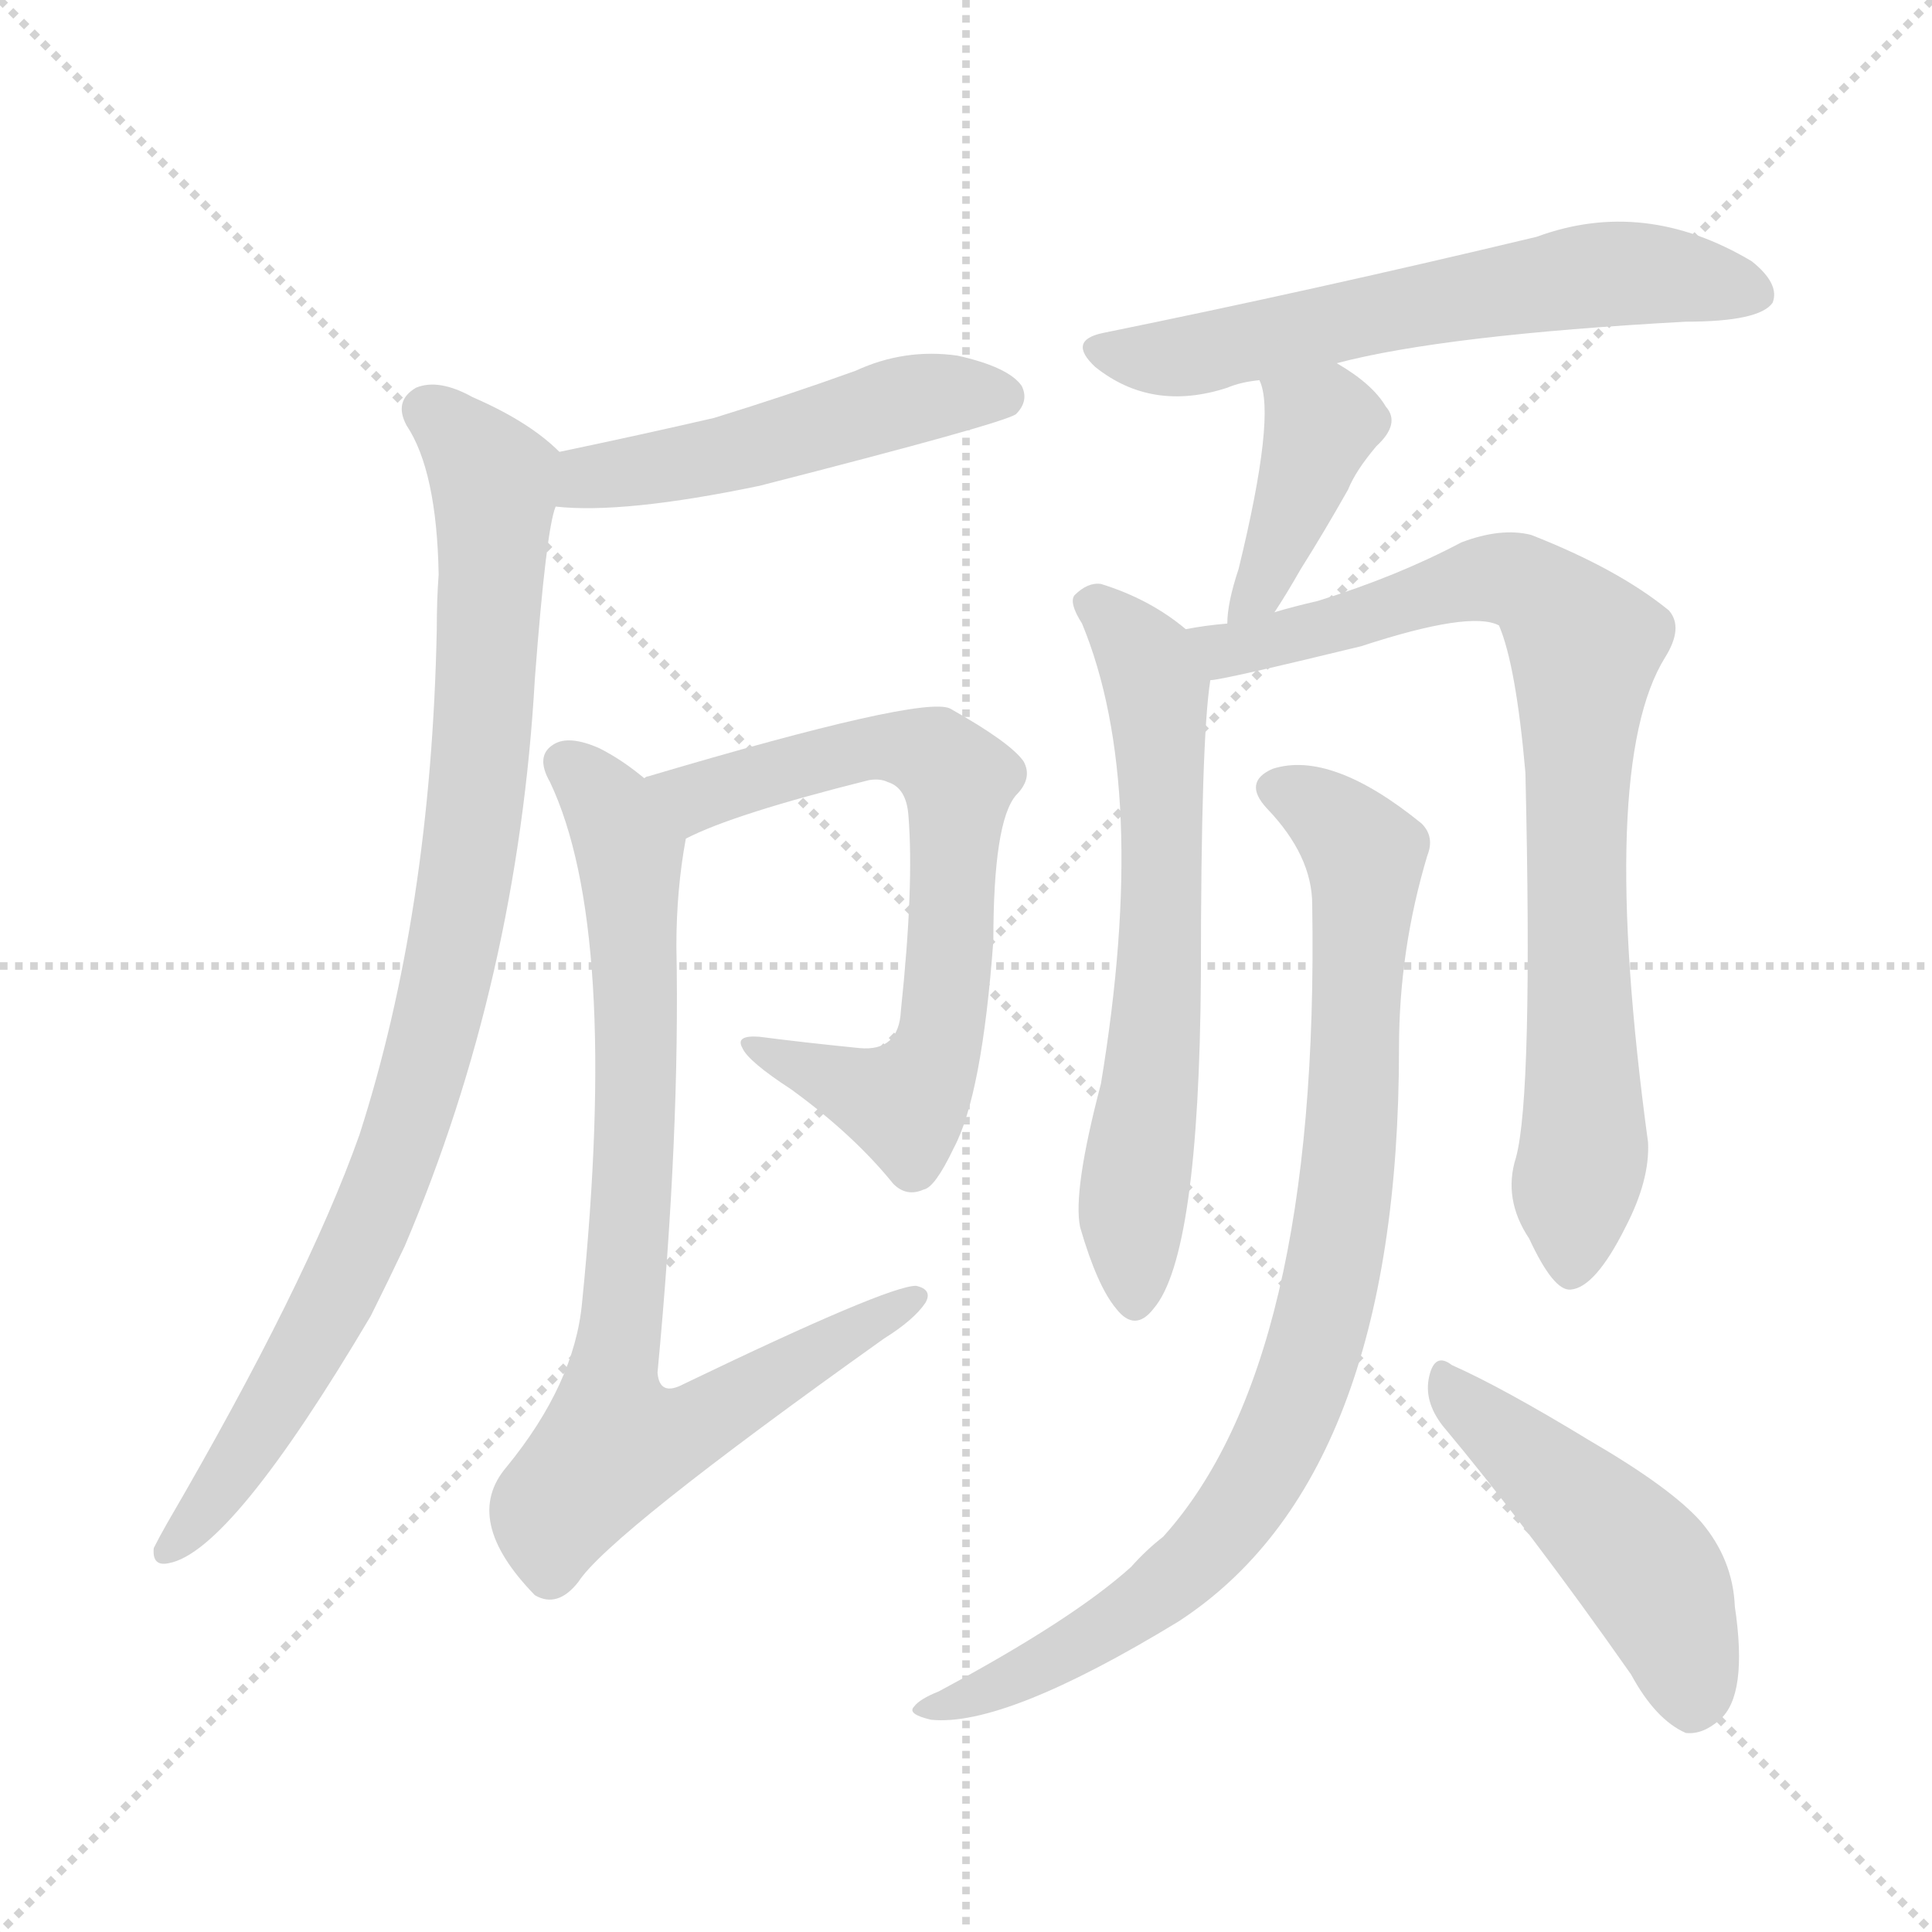 <svg version="1.1" viewBox="0 0 1024 1024" xmlns="http://www.w3.org/2000/svg">
  <g stroke="lightgray" stroke-dasharray="1,1" stroke-width="1" transform="scale(4, 4)">
    <line x1="0" y1="0" x2="256" y2="256"></line>
    <line x1="256" y1="0" x2="0" y2="256"></line>
    <line x1="128" y1="0" x2="128" y2="256"></line>
    <line x1="0" y1="128" x2="256" y2="128"></line>
  </g>
<g transform="scale(1, -1) translate(0, -900)">
   <style type="text/css">
    @keyframes keyframes0 {
      from {
       stroke: blue;
       stroke-dashoffset: 496;
       stroke-width: 128;
       }
       62% {
       animation-timing-function: step-end;
       stroke: blue;
       stroke-dashoffset: 0;
       stroke-width: 128;
       }
       to {
       stroke: black;
       stroke-width: 1024;
       }
       }
       #make-me-a-hanzi-animation-0 {
         animation: keyframes0 0.654s both;
         animation-delay: 0s;
         animation-timing-function: linear;
       }
    @keyframes keyframes1 {
      from {
       stroke: blue;
       stroke-dashoffset: 911;
       stroke-width: 128;
       }
       75% {
       animation-timing-function: step-end;
       stroke: blue;
       stroke-dashoffset: 0;
       stroke-width: 128;
       }
       to {
       stroke: black;
       stroke-width: 1024;
       }
       }
       #make-me-a-hanzi-animation-1 {
         animation: keyframes1 0.991s both;
         animation-delay: 0.654s;
         animation-timing-function: linear;
       }
    @keyframes keyframes2 {
      from {
       stroke: blue;
       stroke-dashoffset: 694;
       stroke-width: 128;
       }
       69% {
       animation-timing-function: step-end;
       stroke: blue;
       stroke-dashoffset: 0;
       stroke-width: 128;
       }
       to {
       stroke: black;
       stroke-width: 1024;
       }
       }
       #make-me-a-hanzi-animation-2 {
         animation: keyframes2 0.815s both;
         animation-delay: 1.645s;
         animation-timing-function: linear;
       }
    @keyframes keyframes3 {
      from {
       stroke: blue;
       stroke-dashoffset: 801;
       stroke-width: 128;
       }
       72% {
       animation-timing-function: step-end;
       stroke: blue;
       stroke-dashoffset: 0;
       stroke-width: 128;
       }
       to {
       stroke: black;
       stroke-width: 1024;
       }
       }
       #make-me-a-hanzi-animation-3 {
         animation: keyframes3 0.902s both;
         animation-delay: 2.46s;
         animation-timing-function: linear;
       }
    @keyframes keyframes4 {
      from {
       stroke: blue;
       stroke-dashoffset: 609;
       stroke-width: 128;
       }
       66% {
       animation-timing-function: step-end;
       stroke: blue;
       stroke-dashoffset: 0;
       stroke-width: 128;
       }
       to {
       stroke: black;
       stroke-width: 1024;
       }
       }
       #make-me-a-hanzi-animation-4 {
         animation: keyframes4 0.746s both;
         animation-delay: 3.362s;
         animation-timing-function: linear;
       }
    @keyframes keyframes5 {
      from {
       stroke: blue;
       stroke-dashoffset: 400;
       stroke-width: 128;
       }
       57% {
       animation-timing-function: step-end;
       stroke: blue;
       stroke-dashoffset: 0;
       stroke-width: 128;
       }
       to {
       stroke: black;
       stroke-width: 1024;
       }
       }
       #make-me-a-hanzi-animation-5 {
         animation: keyframes5 0.576s both;
         animation-delay: 4.107s;
         animation-timing-function: linear;
       }
    @keyframes keyframes6 {
      from {
       stroke: blue;
       stroke-dashoffset: 637;
       stroke-width: 128;
       }
       67% {
       animation-timing-function: step-end;
       stroke: blue;
       stroke-dashoffset: 0;
       stroke-width: 128;
       }
       to {
       stroke: black;
       stroke-width: 1024;
       }
       }
       #make-me-a-hanzi-animation-6 {
         animation: keyframes6 0.768s both;
         animation-delay: 4.683s;
         animation-timing-function: linear;
       }
    @keyframes keyframes7 {
      from {
       stroke: blue;
       stroke-dashoffset: 812;
       stroke-width: 128;
       }
       73% {
       animation-timing-function: step-end;
       stroke: blue;
       stroke-dashoffset: 0;
       stroke-width: 128;
       }
       to {
       stroke: black;
       stroke-width: 1024;
       }
       }
       #make-me-a-hanzi-animation-7 {
         animation: keyframes7 0.911s both;
         animation-delay: 5.451s;
         animation-timing-function: linear;
       }
    @keyframes keyframes8 {
      from {
       stroke: blue;
       stroke-dashoffset: 871;
       stroke-width: 128;
       }
       74% {
       animation-timing-function: step-end;
       stroke: blue;
       stroke-dashoffset: 0;
       stroke-width: 128;
       }
       to {
       stroke: black;
       stroke-width: 1024;
       }
       }
       #make-me-a-hanzi-animation-8 {
         animation: keyframes8 0.959s both;
         animation-delay: 6.362s;
         animation-timing-function: linear;
       }
    @keyframes keyframes9 {
      from {
       stroke: blue;
       stroke-dashoffset: 474;
       stroke-width: 128;
       }
       61% {
       animation-timing-function: step-end;
       stroke: blue;
       stroke-dashoffset: 0;
       stroke-width: 128;
       }
       to {
       stroke: black;
       stroke-width: 1024;
       }
       }
       #make-me-a-hanzi-animation-9 {
         animation: keyframes9 0.636s both;
         animation-delay: 7.321s;
         animation-timing-function: linear;
       }
</style>
<path d="M 294.5 631.5 Q 330.5 627.5 402.5 642.5 Q 531.5 675.5 538.5 680.5 Q 545.5 687.5 541.5 695.5 Q 534.5 705.5 507.5 711.5 Q 479.5 715.5 453.5 703.5 Q 417.5 690.5 378.5 678.5 Q 339.5 669.5 296.5 660.5 C 267.5 654.5 264.5 633.5 294.5 631.5 Z" fill="lightgray"></path> 
<path d="M 296.5 660.5 Q 280.5 676.5 250.5 689.5 Q 232.5 699.5 220.5 694.5 Q 208.5 687.5 215.5 674.5 Q 231.5 650.5 232.5 595.5 Q 231.5 582.5 231.5 566.5 Q 228.5 416.5 190.5 298.5 Q 162.5 219.5 88.5 92.5 Q 84.5 85.5 81.5 79.5 Q 80.5 69.5 89.5 71.5 Q 122.5 77.5 196.5 202.5 Q 205.5 220.5 214.5 239.5 Q 274.5 380.5 283.5 540.5 Q 289.5 619.5 294.5 631.5 C 299.5 657.5 299.5 657.5 296.5 660.5 Z" fill="lightgray"></path> 
<path d="M 363.5 455.5 Q 388.5 468.5 460.5 486.5 Q 466.5 487.5 470.5 485.5 Q 480.5 482.5 481.5 467.5 Q 484.5 430.5 477.5 364.5 Q 476.5 342.5 455.5 344.5 Q 425.5 347.5 402.5 350.5 Q 389.5 351.5 393.5 344.5 Q 396.5 337.5 419.5 322.5 Q 452.5 298.5 473.5 272.5 Q 480.5 265.5 489.5 269.5 Q 495.5 270.5 505.5 291.5 Q 520.5 319.5 526.5 401.5 Q 526.5 464.5 538.5 478.5 Q 547.5 487.5 542.5 496.5 Q 535.5 506.5 503.5 524.5 Q 488.5 531.5 343.5 488.5 Q 342.5 488.5 341.5 487.5 C 312.5 478.5 336.5 443.5 363.5 455.5 Z" fill="lightgray"></path> 
<path d="M 341.5 487.5 Q 329.5 497.5 317.5 503.5 Q 301.5 510.5 293.5 505.5 Q 283.5 499.5 291.5 485.5 Q 328.5 407.5 308.5 209.5 Q 304.5 166.5 268.5 122.5 Q 244.5 94.5 283.5 54.5 Q 295.5 47.5 306.5 61.5 Q 322.5 86.5 468.5 190.5 Q 484.5 200.5 490.5 209.5 Q 494.5 216.5 485.5 218.5 Q 470.5 218.5 362.5 166.5 Q 349.5 159.5 348.5 172.5 Q 360.5 299.5 358.5 398.5 Q 358.5 428.5 363.5 455.5 C 365.5 469.5 365.5 469.5 341.5 487.5 Z" fill="lightgray"></path> 
<path d="M 708.5 707.5 Q 765.5 722.5 893.5 729.5 Q 932.5 729.5 939.5 739.5 Q 943.5 749.5 928.5 761.5 Q 871.5 795.5 814.5 774.5 Q 697.5 746.5 584.5 723.5 Q 565.5 719.5 580.5 705.5 Q 610.5 681.5 650.5 694.5 Q 657.5 697.5 667.5 698.5 L 708.5 707.5 Z" fill="lightgray"></path> 
<path d="M 675.5 575.5 Q 681.5 584.5 689.5 598.5 Q 701.5 617.5 714.5 640.5 Q 718.5 650.5 729.5 663.5 Q 742.5 675.5 734.5 684.5 Q 727.5 696.5 708.5 707.5 C 682.5 723.5 657.5 726.5 667.5 698.5 Q 676.5 680.5 656.5 598.5 Q 650.5 580.5 650.5 569.5 C 648.5 539.5 659.5 550.5 675.5 575.5 Z" fill="lightgray"></path> 
<path d="M 628.5 566.5 Q 609.5 582.5 583.5 590.5 Q 576.5 591.5 569.5 584.5 Q 566.5 580.5 573.5 569.5 Q 609.5 482.5 583.5 325.5 Q 568.5 268.5 572.5 249.5 Q 581.5 218.5 591.5 206.5 Q 601.5 193.5 611.5 206.5 Q 635.5 234.5 636.5 382.5 Q 636.5 508.5 641.5 539.5 C 643.5 555.5 643.5 555.5 628.5 566.5 Z" fill="lightgray"></path> 
<path d="M 803.5 286.5 Q 796.5 264.5 810.5 243.5 Q 823.5 215.5 832.5 216.5 Q 845.5 217.5 861.5 249.5 Q 874.5 274.5 873.5 294.5 Q 846.5 493.5 882.5 551.5 Q 892.5 567.5 884.5 576.5 Q 857.5 598.5 811.5 616.5 Q 795.5 620.5 774.5 612.5 Q 740.5 594.5 698.5 581.5 Q 685.5 578.5 675.5 575.5 L 650.5 569.5 Q 638.5 568.5 628.5 566.5 C 598.5 562.5 612.5 533.5 641.5 539.5 Q 647.5 539.5 721.5 557.5 Q 779.5 576.5 794.5 568.5 Q 803.5 547.5 808.5 490.5 Q 812.5 319.5 803.5 286.5 Z" fill="lightgray"></path> 
<path d="M 695.5 420.5 Q 699.5 177.5 616.5 85.5 Q 607.5 78.5 599.5 69.5 Q 568.5 41.5 497.5 3.5 Q 487.5 -0.5 484.5 -4.5 Q 480.5 -8.5 493.5 -11.5 Q 532.5 -15.5 624.5 40.5 Q 741.5 116.5 741.5 344.5 Q 741.5 396.5 756.5 446.5 Q 760.5 456.5 753.5 463.5 Q 705.5 502.5 674.5 492.5 Q 658.5 485.5 671.5 471.5 Q 695.5 446.5 695.5 420.5 Z" fill="lightgray"></path> 
<path d="M 764.5 144.5 Q 810.5 89.5 864.5 12.5 Q 877.5 -11.5 893.5 -18.5 Q 902.5 -19.5 911.5 -11.5 Q 926.5 1.5 919.5 48.5 Q 918.5 73.5 901.5 93.5 Q 885.5 111.5 842.5 136.5 Q 796.5 164.5 769.5 176.5 Q 760.5 183.5 757.5 170.5 Q 754.5 157.5 764.5 144.5 Z" fill="lightgray"></path> 
      <clipPath id="make-me-a-hanzi-clip-0">
      <path d="M 294.5 631.5 Q 330.5 627.5 402.5 642.5 Q 531.5 675.5 538.5 680.5 Q 545.5 687.5 541.5 695.5 Q 534.5 705.5 507.5 711.5 Q 479.5 715.5 453.5 703.5 Q 417.5 690.5 378.5 678.5 Q 339.5 669.5 296.5 660.5 C 267.5 654.5 264.5 633.5 294.5 631.5 Z" fill="lightgray"></path>
      </clipPath>
      <path clip-path="url(#make-me-a-hanzi-clip-0)" d="M 300.5 638.5 L 321.5 648.5 L 388.5 659.5 L 488.5 689.5 L 532.5 689.5 " fill="none" id="make-me-a-hanzi-animation-0" stroke-dasharray="368 736" stroke-linecap="round"></path>

      <clipPath id="make-me-a-hanzi-clip-1">
      <path d="M 296.5 660.5 Q 280.5 676.5 250.5 689.5 Q 232.5 699.5 220.5 694.5 Q 208.5 687.5 215.5 674.5 Q 231.5 650.5 232.5 595.5 Q 231.5 582.5 231.5 566.5 Q 228.5 416.5 190.5 298.5 Q 162.5 219.5 88.5 92.5 Q 84.5 85.5 81.5 79.5 Q 80.5 69.5 89.5 71.5 Q 122.5 77.5 196.5 202.5 Q 205.5 220.5 214.5 239.5 Q 274.5 380.5 283.5 540.5 Q 289.5 619.5 294.5 631.5 C 299.5 657.5 299.5 657.5 296.5 660.5 Z" fill="lightgray"></path>
      </clipPath>
      <path clip-path="url(#make-me-a-hanzi-clip-1)" d="M 225.5 682.5 L 247.5 664.5 L 262.5 637.5 L 250.5 457.5 L 237.5 383.5 L 218.5 310.5 L 173.5 201.5 L 130.5 129.5 L 90.5 80.5 " fill="none" id="make-me-a-hanzi-animation-1" stroke-dasharray="783 1566" stroke-linecap="round"></path>

      <clipPath id="make-me-a-hanzi-clip-2">
      <path d="M 363.5 455.5 Q 388.5 468.5 460.5 486.5 Q 466.5 487.5 470.5 485.5 Q 480.5 482.5 481.5 467.5 Q 484.5 430.5 477.5 364.5 Q 476.5 342.5 455.5 344.5 Q 425.5 347.5 402.5 350.5 Q 389.5 351.5 393.5 344.5 Q 396.5 337.5 419.5 322.5 Q 452.5 298.5 473.5 272.5 Q 480.5 265.5 489.5 269.5 Q 495.5 270.5 505.5 291.5 Q 520.5 319.5 526.5 401.5 Q 526.5 464.5 538.5 478.5 Q 547.5 487.5 542.5 496.5 Q 535.5 506.5 503.5 524.5 Q 488.5 531.5 343.5 488.5 Q 342.5 488.5 341.5 487.5 C 312.5 478.5 336.5 443.5 363.5 455.5 Z" fill="lightgray"></path>
      </clipPath>
      <path clip-path="url(#make-me-a-hanzi-clip-2)" d="M 345.5 482.5 L 357.5 487.5 L 370.5 477.5 L 472.5 504.5 L 497.5 498.5 L 507.5 486.5 L 501.5 371.5 L 488.5 325.5 L 479.5 315.5 L 399.5 344.5 " fill="none" id="make-me-a-hanzi-animation-2" stroke-dasharray="566 1132" stroke-linecap="round"></path>

      <clipPath id="make-me-a-hanzi-clip-3">
      <path d="M 341.5 487.5 Q 329.5 497.5 317.5 503.5 Q 301.5 510.5 293.5 505.5 Q 283.5 499.5 291.5 485.5 Q 328.5 407.5 308.5 209.5 Q 304.5 166.5 268.5 122.5 Q 244.5 94.5 283.5 54.5 Q 295.5 47.5 306.5 61.5 Q 322.5 86.5 468.5 190.5 Q 484.5 200.5 490.5 209.5 Q 494.5 216.5 485.5 218.5 Q 470.5 218.5 362.5 166.5 Q 349.5 159.5 348.5 172.5 Q 360.5 299.5 358.5 398.5 Q 358.5 428.5 363.5 455.5 C 365.5 469.5 365.5 469.5 341.5 487.5 Z" fill="lightgray"></path>
      </clipPath>
      <path clip-path="url(#make-me-a-hanzi-clip-3)" d="M 300.5 494.5 L 324.5 468.5 L 334.5 437.5 L 337.5 308.5 L 325.5 141.5 L 330.5 136.5 L 370.5 144.5 L 484.5 211.5 " fill="none" id="make-me-a-hanzi-animation-3" stroke-dasharray="673 1346" stroke-linecap="round"></path>

      <clipPath id="make-me-a-hanzi-clip-4">
      <path d="M 708.5 707.5 Q 765.5 722.5 893.5 729.5 Q 932.5 729.5 939.5 739.5 Q 943.5 749.5 928.5 761.5 Q 871.5 795.5 814.5 774.5 Q 697.5 746.5 584.5 723.5 Q 565.5 719.5 580.5 705.5 Q 610.5 681.5 650.5 694.5 Q 657.5 697.5 667.5 698.5 L 708.5 707.5 Z" fill="lightgray"></path>
      </clipPath>
      <path clip-path="url(#make-me-a-hanzi-clip-4)" d="M 582.5 714.5 L 605.5 709.5 L 637.5 712.5 L 851.5 754.5 L 930.5 744.5 " fill="none" id="make-me-a-hanzi-animation-4" stroke-dasharray="481 962" stroke-linecap="round"></path>

      <clipPath id="make-me-a-hanzi-clip-5">
      <path d="M 675.5 575.5 Q 681.5 584.5 689.5 598.5 Q 701.5 617.5 714.5 640.5 Q 718.5 650.5 729.5 663.5 Q 742.5 675.5 734.5 684.5 Q 727.5 696.5 708.5 707.5 C 682.5 723.5 657.5 726.5 667.5 698.5 Q 676.5 680.5 656.5 598.5 Q 650.5 580.5 650.5 569.5 C 648.5 539.5 659.5 550.5 675.5 575.5 Z" fill="lightgray"></path>
      </clipPath>
      <path clip-path="url(#make-me-a-hanzi-clip-5)" d="M 674.5 697.5 L 700.5 674.5 L 673.5 599.5 L 655.5 575.5 " fill="none" id="make-me-a-hanzi-animation-5" stroke-dasharray="272 544" stroke-linecap="round"></path>

      <clipPath id="make-me-a-hanzi-clip-6">
      <path d="M 628.5 566.5 Q 609.5 582.5 583.5 590.5 Q 576.5 591.5 569.5 584.5 Q 566.5 580.5 573.5 569.5 Q 609.5 482.5 583.5 325.5 Q 568.5 268.5 572.5 249.5 Q 581.5 218.5 591.5 206.5 Q 601.5 193.5 611.5 206.5 Q 635.5 234.5 636.5 382.5 Q 636.5 508.5 641.5 539.5 C 643.5 555.5 643.5 555.5 628.5 566.5 Z" fill="lightgray"></path>
      </clipPath>
      <path clip-path="url(#make-me-a-hanzi-clip-6)" d="M 580.5 579.5 L 601.5 558.5 L 613.5 530.5 L 616.5 418.5 L 599.5 256.5 L 601.5 210.5 " fill="none" id="make-me-a-hanzi-animation-6" stroke-dasharray="509 1018" stroke-linecap="round"></path>

      <clipPath id="make-me-a-hanzi-clip-7">
      <path d="M 803.5 286.5 Q 796.5 264.5 810.5 243.5 Q 823.5 215.5 832.5 216.5 Q 845.5 217.5 861.5 249.5 Q 874.5 274.5 873.5 294.5 Q 846.5 493.5 882.5 551.5 Q 892.5 567.5 884.5 576.5 Q 857.5 598.5 811.5 616.5 Q 795.5 620.5 774.5 612.5 Q 740.5 594.5 698.5 581.5 Q 685.5 578.5 675.5 575.5 L 650.5 569.5 Q 638.5 568.5 628.5 566.5 C 598.5 562.5 612.5 533.5 641.5 539.5 Q 647.5 539.5 721.5 557.5 Q 779.5 576.5 794.5 568.5 Q 803.5 547.5 808.5 490.5 Q 812.5 319.5 803.5 286.5 Z" fill="lightgray"></path>
      </clipPath>
      <path clip-path="url(#make-me-a-hanzi-clip-7)" d="M 634.5 561.5 L 655.5 555.5 L 797.5 593.5 L 821.5 581.5 L 838.5 559.5 L 834.5 430.5 L 840.5 300.5 L 833.5 227.5 " fill="none" id="make-me-a-hanzi-animation-7" stroke-dasharray="684 1368" stroke-linecap="round"></path>

      <clipPath id="make-me-a-hanzi-clip-8">
      <path d="M 695.5 420.5 Q 699.5 177.5 616.5 85.5 Q 607.5 78.5 599.5 69.5 Q 568.5 41.5 497.5 3.5 Q 487.5 -0.5 484.5 -4.5 Q 480.5 -8.5 493.5 -11.5 Q 532.5 -15.5 624.5 40.5 Q 741.5 116.5 741.5 344.5 Q 741.5 396.5 756.5 446.5 Q 760.5 456.5 753.5 463.5 Q 705.5 502.5 674.5 492.5 Q 658.5 485.5 671.5 471.5 Q 695.5 446.5 695.5 420.5 Z" fill="lightgray"></path>
      </clipPath>
      <path clip-path="url(#make-me-a-hanzi-clip-8)" d="M 676.5 481.5 L 698.5 472.5 L 723.5 446.5 L 712.5 256.5 L 689.5 163.5 L 652.5 94.5 L 606.5 48.5 L 541.5 11.5 L 492.5 -3.5 " fill="none" id="make-me-a-hanzi-animation-8" stroke-dasharray="743 1486" stroke-linecap="round"></path>

      <clipPath id="make-me-a-hanzi-clip-9">
      <path d="M 764.5 144.5 Q 810.5 89.5 864.5 12.5 Q 877.5 -11.5 893.5 -18.5 Q 902.5 -19.5 911.5 -11.5 Q 926.5 1.5 919.5 48.5 Q 918.5 73.5 901.5 93.5 Q 885.5 111.5 842.5 136.5 Q 796.5 164.5 769.5 176.5 Q 760.5 183.5 757.5 170.5 Q 754.5 157.5 764.5 144.5 Z" fill="lightgray"></path>
      </clipPath>
      <path clip-path="url(#make-me-a-hanzi-clip-9)" d="M 768.5 164.5 L 874.5 65.5 L 889.5 34.5 L 895.5 -3.5 " fill="none" id="make-me-a-hanzi-animation-9" stroke-dasharray="346 692" stroke-linecap="round"></path>

</g>
</svg>

